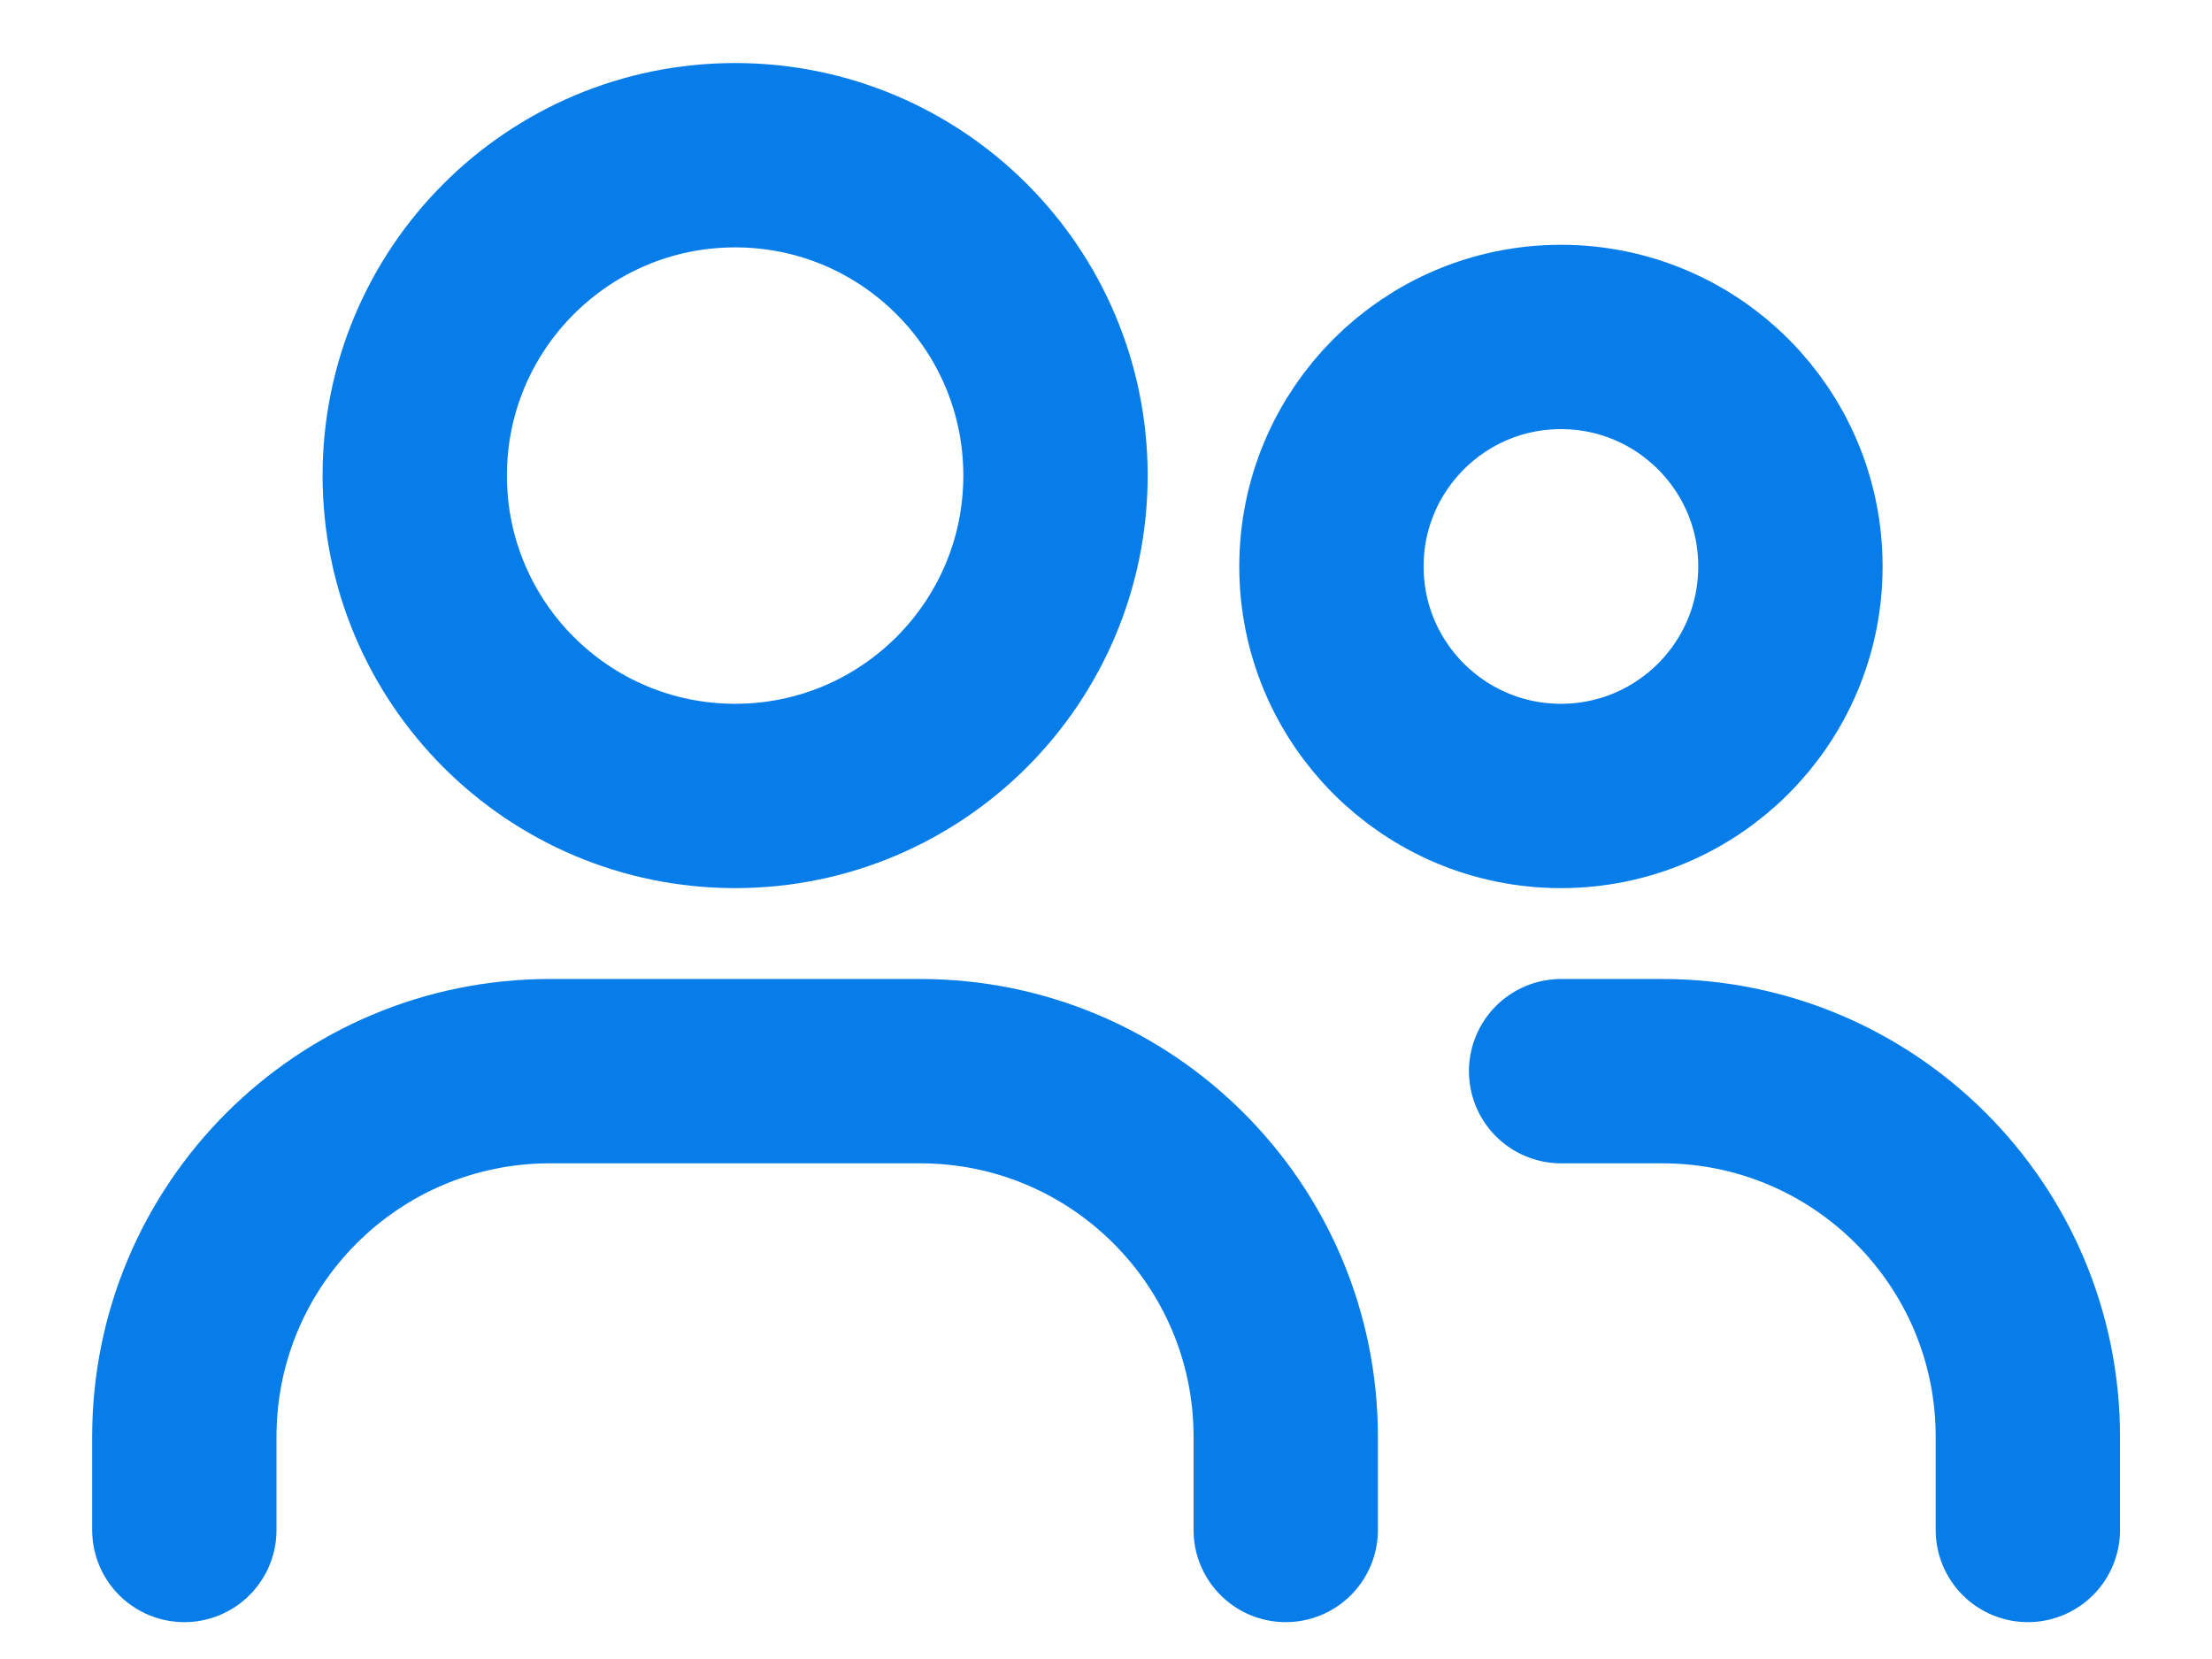 <svg width="12" height="9" viewBox="0 0 12 9" fill="none" xmlns="http://www.w3.org/2000/svg">
<circle cx="3.988" cy="2.58" r="1.738" stroke="#077DE9" stroke-linecap="round" stroke-linejoin="round"/>
<circle cx="8.468" cy="3.073" r="1.245" stroke="#077DE9" stroke-linecap="round" stroke-linejoin="round"/>
<path d="M1 8.3V7.794C1 6.699 1.888 5.811 2.983 5.811H4.992C6.087 5.811 6.975 6.699 6.975 7.794V8.3" stroke="#077DE9" stroke-linecap="round" stroke-linejoin="round"/>
<path d="M8.469 5.811H9.018C10.113 5.811 11.001 6.699 11.001 7.794V8.3" stroke="#077DE9" stroke-linecap="round" stroke-linejoin="round"/>
</svg>

